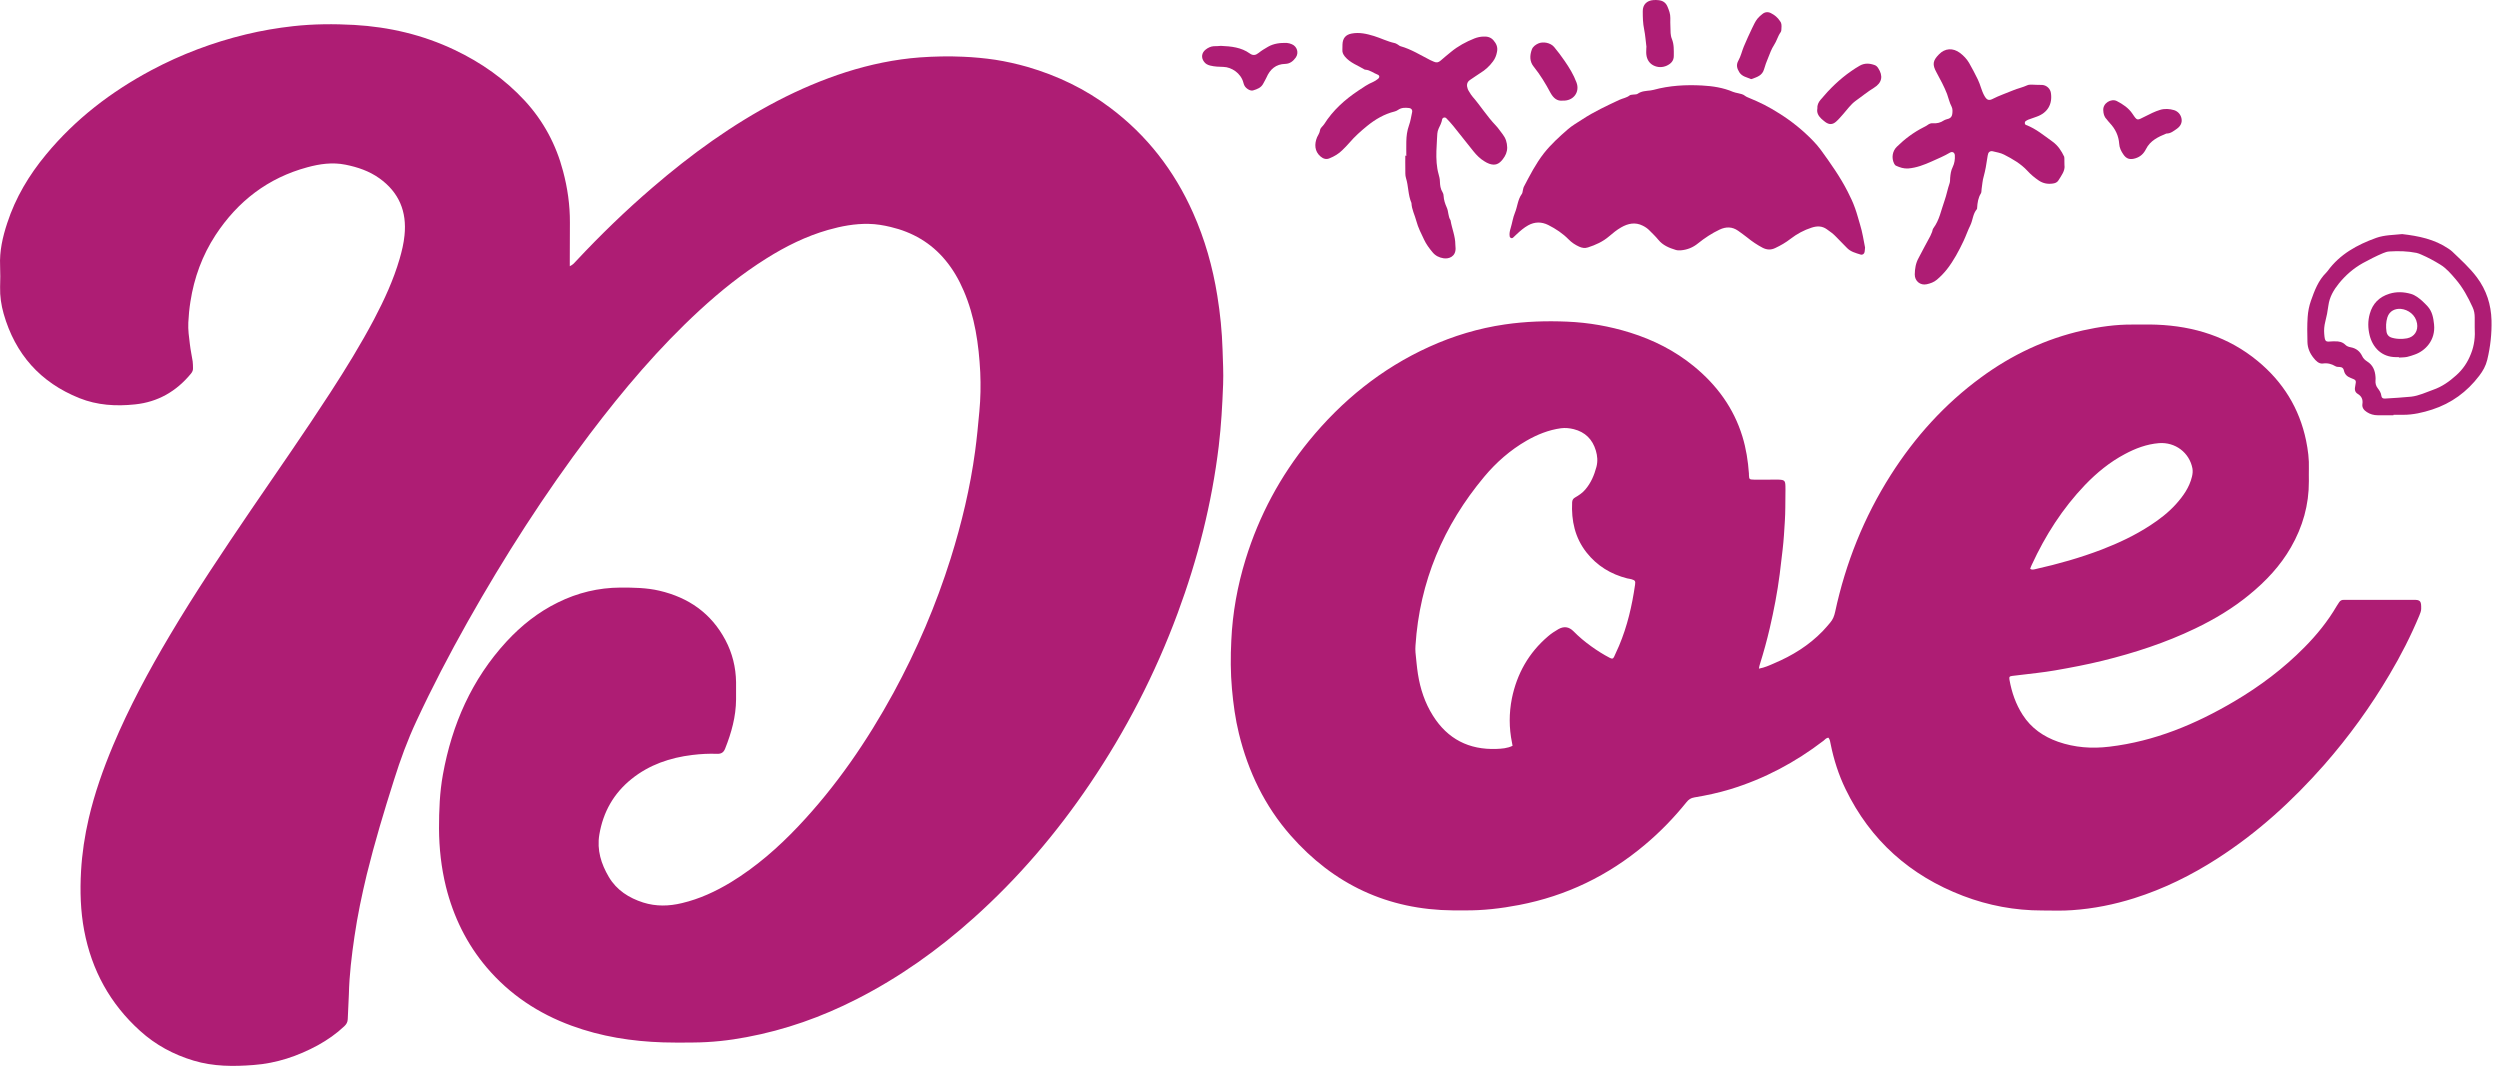 <svg xmlns="http://www.w3.org/2000/svg" width="129" height="55" viewBox="0 0 129 55" fill="none">
<path d="M29.401 13.737C29.574 13.656 29.649 13.552 29.736 13.46C30.978 12.131 32.284 10.866 33.665 9.681C35.658 7.965 37.778 6.428 40.112 5.209C41.257 4.614 42.435 4.112 43.66 3.719C44.902 3.326 46.167 3.06 47.467 2.962C48.207 2.91 48.947 2.893 49.686 2.927C50.246 2.95 50.801 3.002 51.35 3.083C51.91 3.17 52.471 3.297 53.02 3.453C54.568 3.904 56.001 4.591 57.289 5.562C59.19 6.989 60.594 8.809 61.559 10.975C62.171 12.345 62.576 13.777 62.813 15.257C62.963 16.181 63.055 17.105 63.084 18.041C63.102 18.636 63.136 19.237 63.113 19.832C63.073 20.895 63.015 21.959 62.888 23.016C62.53 25.98 61.802 28.851 60.767 31.642C59.612 34.762 58.098 37.697 56.238 40.447C54.516 42.995 52.529 45.323 50.235 47.374C48.398 49.021 46.404 50.436 44.203 51.557C42.401 52.476 40.511 53.146 38.524 53.516C37.617 53.689 36.704 53.787 35.779 53.793C35.259 53.799 34.739 53.805 34.219 53.787C32.602 53.735 31.019 53.487 29.493 52.926C27.777 52.297 26.304 51.32 25.114 49.922C24.08 48.703 23.398 47.305 23.011 45.756C22.768 44.769 22.659 43.769 22.653 42.752C22.653 41.816 22.687 40.886 22.855 39.962C23.323 37.379 24.34 35.056 26.137 33.103C26.899 32.277 27.772 31.584 28.788 31.087C29.805 30.584 30.88 30.325 32.012 30.319C32.688 30.319 33.358 30.325 34.023 30.48C35.531 30.833 36.698 31.642 37.432 33.028C37.79 33.704 37.969 34.432 37.981 35.195C37.986 35.495 37.981 35.79 37.981 36.09C37.975 36.974 37.744 37.806 37.42 38.621C37.345 38.818 37.224 38.904 37.01 38.898C36.582 38.881 36.155 38.904 35.727 38.956C34.572 39.095 33.503 39.459 32.584 40.198C31.666 40.938 31.123 41.897 30.926 43.064C30.793 43.867 31.019 44.578 31.417 45.254C31.822 45.935 32.452 46.334 33.191 46.571C33.855 46.779 34.52 46.762 35.19 46.6C36.097 46.386 36.929 45.999 37.721 45.52C39.015 44.728 40.147 43.74 41.187 42.642C43.146 40.574 44.74 38.246 46.104 35.75C47.311 33.531 48.299 31.22 49.056 28.811C49.622 27.002 50.062 25.165 50.316 23.282C50.408 22.6 50.472 21.918 50.535 21.231C50.599 20.555 50.61 19.879 50.581 19.208C50.506 17.764 50.304 16.343 49.726 15.002C49.484 14.436 49.183 13.91 48.791 13.437C48.045 12.53 47.08 11.975 45.948 11.709C45.584 11.623 45.214 11.559 44.833 11.553C44.111 11.536 43.411 11.669 42.724 11.865C41.592 12.189 40.546 12.709 39.552 13.333C38.316 14.107 37.183 15.014 36.109 16.002C34 17.943 32.157 20.121 30.429 22.403C28.101 25.483 26.021 28.73 24.126 32.092C23.184 33.768 22.294 35.472 21.486 37.211C21.029 38.188 20.659 39.199 20.336 40.227C19.822 41.845 19.331 43.474 18.926 45.121C18.672 46.178 18.447 47.247 18.291 48.322C18.146 49.31 18.025 50.303 18.002 51.303C17.99 51.73 17.956 52.158 17.944 52.586C17.938 52.747 17.875 52.851 17.765 52.955C17.355 53.342 16.898 53.66 16.407 53.932C15.367 54.498 14.264 54.868 13.085 54.954C12.051 55.035 11.011 55.035 9.994 54.729C8.954 54.417 8.03 53.92 7.227 53.192C5.678 51.794 4.731 50.061 4.344 48.016C4.153 47.004 4.124 45.982 4.182 44.953C4.234 44.029 4.372 43.122 4.58 42.226C4.881 40.932 5.32 39.69 5.834 38.465C6.66 36.501 7.671 34.623 8.758 32.791C10.069 30.579 11.502 28.447 12.946 26.321C14.321 24.304 15.72 22.305 17.048 20.254C17.846 19.023 18.614 17.776 19.302 16.476C19.827 15.476 20.301 14.454 20.619 13.361C20.735 12.963 20.833 12.558 20.873 12.142C21 10.918 20.59 9.924 19.579 9.202C19.053 8.826 18.458 8.624 17.823 8.497C17.152 8.364 16.505 8.456 15.864 8.63C13.83 9.179 12.27 10.38 11.121 12.131C10.439 13.177 10.017 14.326 9.826 15.563C9.769 15.921 9.734 16.285 9.717 16.643C9.699 17.019 9.751 17.394 9.798 17.764C9.832 18.059 9.896 18.353 9.942 18.648C9.959 18.764 9.954 18.879 9.959 18.995C9.965 19.104 9.925 19.191 9.855 19.278C9.104 20.191 8.151 20.745 6.967 20.867C5.984 20.971 5.019 20.913 4.095 20.543C2.079 19.734 0.785 18.273 0.189 16.192C0.062 15.742 -0.007 15.28 0.005 14.812C0.016 14.448 0.022 14.084 0.005 13.72C-0.03 12.957 0.137 12.223 0.374 11.507C0.802 10.195 1.501 9.028 2.379 7.971C3.887 6.145 5.736 4.73 7.816 3.62C9.358 2.8 10.982 2.188 12.681 1.777C13.489 1.581 14.304 1.442 15.13 1.35C16.176 1.234 17.233 1.229 18.279 1.286C20.082 1.39 21.815 1.795 23.456 2.575C24.831 3.228 26.056 4.088 27.09 5.209C28.049 6.255 28.696 7.468 29.054 8.832C29.285 9.699 29.412 10.582 29.407 11.484C29.401 12.148 29.401 12.807 29.401 13.471C29.401 13.558 29.401 13.621 29.401 13.737Z" fill="#AE1D74"></path>
<path d="M90.759 34.502C91.065 34.444 91.302 34.334 91.539 34.23C92.481 33.832 93.336 33.306 94.052 32.566C94.185 32.428 94.312 32.277 94.439 32.127C94.578 31.965 94.647 31.786 94.693 31.573C95.236 29.048 96.178 26.691 97.565 24.507C98.813 22.548 100.344 20.849 102.222 19.474C103.81 18.307 105.561 17.481 107.485 17.048C108.323 16.863 109.166 16.741 110.033 16.747C110.449 16.753 110.865 16.736 111.281 16.753C113.216 16.828 114.984 17.383 116.492 18.625C117.798 19.7 118.647 21.063 118.994 22.733C119.092 23.218 119.156 23.703 119.138 24.2C119.132 24.408 119.138 24.616 119.138 24.824C119.144 26.049 118.821 27.182 118.214 28.239C117.665 29.198 116.92 29.989 116.07 30.683C115.215 31.388 114.268 31.954 113.268 32.433C111.743 33.167 110.143 33.687 108.502 34.092C107.681 34.294 106.855 34.45 106.029 34.594C105.428 34.698 104.821 34.756 104.221 34.831C104.093 34.849 103.961 34.86 103.833 34.877C103.683 34.895 103.666 34.929 103.689 35.08C103.805 35.727 104.013 36.333 104.371 36.888C104.81 37.575 105.445 38.009 106.196 38.275C107.057 38.575 107.936 38.639 108.843 38.529C111.183 38.252 113.297 37.367 115.302 36.183C116.613 35.409 117.827 34.496 118.901 33.41C119.543 32.763 120.115 32.058 120.577 31.266C120.617 31.197 120.658 31.134 120.704 31.07C120.762 30.989 120.837 30.949 120.935 30.954C121.01 30.954 121.091 30.954 121.166 30.954C122.258 30.954 123.35 30.954 124.436 30.954C124.459 30.954 124.488 30.954 124.511 30.954C124.91 30.937 124.939 31.029 124.933 31.417C124.933 31.538 124.881 31.642 124.841 31.752C124.402 32.809 123.882 33.826 123.298 34.808C122.322 36.466 121.195 38.02 119.924 39.471C118.295 41.319 116.486 42.972 114.406 44.306C113.066 45.167 111.651 45.866 110.131 46.346C109.091 46.675 108.022 46.889 106.93 46.964C106.416 47.005 105.89 46.981 105.37 46.981C103.966 46.981 102.609 46.727 101.303 46.23C98.564 45.185 96.513 43.365 95.231 40.718C94.872 39.979 94.624 39.199 94.462 38.396C94.439 38.28 94.427 38.165 94.352 38.067C94.237 38.067 94.168 38.159 94.092 38.223C92.636 39.338 91.042 40.187 89.285 40.724C88.679 40.909 88.055 41.042 87.431 41.146C87.246 41.175 87.13 41.256 87.021 41.395C86.374 42.198 85.663 42.931 84.877 43.59C82.982 45.185 80.821 46.23 78.383 46.698C77.453 46.877 76.511 46.987 75.564 46.976C75.367 46.976 75.177 46.976 74.98 46.976C71.606 46.947 68.816 45.635 66.597 43.11C65.257 41.585 64.407 39.811 63.928 37.853C63.743 37.096 63.639 36.328 63.569 35.548C63.494 34.716 63.494 33.884 63.535 33.057C63.598 31.63 63.853 30.226 64.274 28.857C64.968 26.61 66.06 24.57 67.544 22.75C69.243 20.67 71.288 19.012 73.744 17.897C74.992 17.331 76.292 16.938 77.649 16.741C78.718 16.585 79.793 16.551 80.868 16.597C81.977 16.643 83.057 16.834 84.115 17.163C85.316 17.539 86.426 18.099 87.402 18.897C88.586 19.867 89.459 21.052 89.909 22.525C90.1 23.149 90.198 23.784 90.245 24.437C90.245 24.46 90.245 24.489 90.245 24.512C90.256 24.732 90.268 24.744 90.499 24.749C90.782 24.755 91.071 24.749 91.354 24.749C91.498 24.749 91.637 24.744 91.781 24.749C92.076 24.761 92.122 24.801 92.128 25.09C92.134 25.217 92.128 25.35 92.128 25.477C92.122 25.945 92.128 26.413 92.099 26.881C92.07 27.372 92.041 27.863 91.984 28.355C91.937 28.776 91.885 29.204 91.833 29.625C91.712 30.567 91.533 31.492 91.319 32.416C91.175 33.034 91.007 33.647 90.817 34.253C90.788 34.323 90.782 34.386 90.759 34.502ZM78.048 38.483C78.037 38.425 78.031 38.373 78.019 38.321C77.863 37.564 77.863 36.795 78.013 36.039C78.273 34.768 78.88 33.687 79.874 32.838C80.041 32.693 80.226 32.572 80.417 32.462C80.706 32.301 80.96 32.341 81.191 32.572C81.474 32.861 81.78 33.115 82.11 33.352C82.416 33.572 82.734 33.774 83.069 33.947C83.184 34.005 83.236 33.999 83.288 33.889C83.375 33.705 83.462 33.514 83.543 33.323C83.97 32.312 84.213 31.255 84.369 30.174C84.398 29.984 84.369 29.943 84.19 29.891C84.115 29.868 84.039 29.862 83.964 29.845C83.121 29.631 82.41 29.198 81.867 28.511C81.266 27.748 81.076 26.87 81.122 25.916C81.127 25.801 81.18 25.72 81.278 25.668C81.468 25.558 81.653 25.437 81.798 25.264C82.092 24.923 82.26 24.524 82.376 24.091C82.451 23.802 82.427 23.524 82.347 23.253C82.173 22.669 81.798 22.294 81.203 22.144C80.989 22.092 80.769 22.069 80.55 22.097C79.909 22.184 79.325 22.421 78.77 22.739C77.927 23.224 77.205 23.86 76.586 24.599C74.478 27.124 73.253 30.013 73.039 33.312C73.033 33.427 73.027 33.548 73.039 33.664C73.079 34.04 73.108 34.415 73.166 34.785C73.287 35.548 73.524 36.27 73.94 36.928C74.697 38.136 75.801 38.696 77.216 38.644C77.493 38.633 77.782 38.615 78.048 38.483ZM104.758 29.354C104.856 29.418 104.943 29.383 105.029 29.366C106.196 29.105 107.34 28.782 108.456 28.355C109.328 28.019 110.171 27.621 110.957 27.107C111.437 26.794 111.887 26.448 112.275 26.02C112.65 25.604 112.974 25.148 113.106 24.593C113.141 24.449 113.153 24.31 113.13 24.172C112.974 23.351 112.24 22.802 111.402 22.866C110.767 22.918 110.189 23.137 109.64 23.432C108.866 23.842 108.196 24.391 107.589 25.021C106.428 26.234 105.538 27.627 104.839 29.146C104.804 29.209 104.781 29.285 104.758 29.354Z" fill="#AE1D74"></path>
<path d="M96.237 12.772C96.225 12.876 96.225 12.94 96.213 13.003C96.196 13.102 96.104 13.165 96.011 13.136C95.751 13.055 95.486 12.992 95.289 12.778C95.116 12.588 94.919 12.414 94.746 12.223C94.602 12.068 94.44 11.952 94.266 11.831C94.018 11.652 93.758 11.657 93.486 11.744C93.088 11.871 92.724 12.068 92.394 12.322C92.152 12.512 91.88 12.668 91.597 12.801C91.378 12.905 91.175 12.894 90.962 12.79C90.673 12.639 90.407 12.46 90.153 12.252C90.003 12.131 89.841 12.021 89.685 11.906C89.379 11.692 89.061 11.692 88.731 11.848C88.327 12.039 87.963 12.281 87.616 12.559C87.356 12.772 87.062 12.888 86.733 12.917C86.64 12.923 86.553 12.923 86.461 12.894C86.12 12.79 85.802 12.657 85.571 12.374C85.433 12.206 85.271 12.05 85.115 11.894C85.016 11.79 84.895 11.709 84.768 11.646C84.381 11.449 84.005 11.53 83.653 11.732C83.428 11.86 83.225 12.027 83.029 12.195C82.706 12.472 82.336 12.639 81.937 12.767C81.781 12.819 81.631 12.795 81.481 12.726C81.278 12.634 81.094 12.512 80.938 12.351C80.637 12.044 80.279 11.807 79.892 11.611C79.545 11.438 79.193 11.438 78.852 11.628C78.632 11.75 78.447 11.912 78.268 12.079C78.205 12.143 78.141 12.206 78.072 12.264C78.002 12.322 77.91 12.275 77.898 12.189C77.875 12.044 77.91 11.9 77.951 11.767C78.031 11.507 78.066 11.23 78.17 10.981C78.303 10.658 78.314 10.294 78.528 10.005C78.563 9.959 78.563 9.884 78.58 9.82C78.598 9.756 78.603 9.687 78.632 9.635C78.944 9.04 79.251 8.439 79.666 7.908C80.031 7.445 80.464 7.053 80.903 6.671C81.128 6.475 81.388 6.33 81.642 6.163C82.249 5.764 82.908 5.458 83.561 5.152C83.734 5.071 83.936 5.048 84.092 4.921C84.138 4.886 84.213 4.892 84.277 4.88C84.352 4.869 84.445 4.88 84.502 4.84C84.704 4.695 84.941 4.695 85.172 4.666C85.225 4.661 85.276 4.649 85.323 4.637C86.143 4.412 86.987 4.366 87.83 4.412C88.368 4.441 88.916 4.522 89.425 4.741C89.506 4.776 89.598 4.788 89.691 4.811C89.818 4.84 89.945 4.863 90.049 4.949C90.078 4.973 90.112 4.99 90.147 5.007C90.886 5.313 91.216 5.481 91.834 5.868C92.464 6.267 93.036 6.729 93.55 7.261C93.694 7.411 93.833 7.567 93.954 7.734C94.457 8.428 94.954 9.127 95.341 9.889C95.48 10.161 95.613 10.438 95.717 10.733C95.821 11.016 95.89 11.299 95.977 11.582C96.104 11.987 96.162 12.403 96.237 12.772Z" fill="#AE1D74"></path>
<path d="M72.566 8.046C72.566 7.798 72.56 7.555 72.566 7.307C72.571 7.024 72.606 6.74 72.704 6.469C72.785 6.249 72.814 6.018 72.866 5.787C72.889 5.672 72.826 5.585 72.698 5.573C72.502 5.55 72.311 5.55 72.138 5.672C72.086 5.706 72.022 5.741 71.965 5.752C71.427 5.885 70.965 6.157 70.538 6.504C70.214 6.769 69.908 7.041 69.636 7.359C69.521 7.497 69.388 7.624 69.261 7.751C69.076 7.936 68.851 8.069 68.608 8.167C68.435 8.243 68.284 8.196 68.14 8.075C67.828 7.809 67.816 7.434 67.961 7.081C68.013 6.966 68.094 6.862 68.111 6.729C68.128 6.59 68.255 6.521 68.325 6.411C68.775 5.695 69.388 5.146 70.087 4.678C70.335 4.51 70.578 4.343 70.855 4.227C70.936 4.192 71.011 4.14 71.087 4.083C71.202 4.002 71.202 3.892 71.075 3.846C70.873 3.771 70.694 3.615 70.463 3.597C70.451 3.597 70.434 3.597 70.422 3.592C70.075 3.378 69.671 3.251 69.394 2.916C69.307 2.806 69.255 2.702 69.267 2.563C69.272 2.471 69.272 2.384 69.272 2.292C69.284 1.974 69.434 1.789 69.746 1.731C70.139 1.656 70.52 1.743 70.896 1.858C71.254 1.968 71.589 2.141 71.959 2.222C72.022 2.234 72.08 2.274 72.132 2.303C72.178 2.326 72.213 2.373 72.265 2.384C72.82 2.54 73.299 2.846 73.802 3.101C73.86 3.129 73.923 3.153 73.981 3.181C74.114 3.245 74.224 3.228 74.334 3.129C74.507 2.973 74.692 2.829 74.871 2.679C75.235 2.378 75.645 2.159 76.078 1.985C76.223 1.928 76.379 1.893 76.535 1.887C76.737 1.876 76.922 1.916 77.061 2.078C77.211 2.251 77.297 2.43 77.245 2.679C77.211 2.864 77.147 3.025 77.037 3.17C76.858 3.413 76.639 3.615 76.379 3.771C76.2 3.881 76.038 4.008 75.865 4.117C75.668 4.244 75.674 4.418 75.737 4.597C75.761 4.655 75.795 4.712 75.83 4.764C75.876 4.84 75.922 4.92 75.986 4.99C76.402 5.469 76.737 6.012 77.182 6.475C77.315 6.613 77.419 6.781 77.54 6.931C77.696 7.133 77.765 7.353 77.771 7.613C77.771 7.85 77.684 8.035 77.546 8.214C77.349 8.474 77.147 8.555 76.847 8.451C76.76 8.422 76.679 8.375 76.604 8.329C76.379 8.196 76.194 8.011 76.032 7.809C75.686 7.376 75.339 6.937 74.992 6.504C74.877 6.365 74.755 6.226 74.628 6.099C74.559 6.03 74.432 6.064 74.414 6.163C74.385 6.33 74.31 6.48 74.235 6.631C74.154 6.798 74.16 6.989 74.149 7.168C74.126 7.584 74.097 7.994 74.131 8.41C74.149 8.607 74.177 8.797 74.23 8.982C74.264 9.103 74.299 9.236 74.299 9.363C74.305 9.56 74.328 9.751 74.438 9.924C74.472 9.976 74.49 10.045 74.49 10.109C74.501 10.317 74.565 10.513 74.651 10.704C74.749 10.912 74.715 11.166 74.848 11.368C74.917 11.79 75.096 12.189 75.096 12.622C75.096 12.685 75.108 12.749 75.108 12.818C75.114 13.24 74.761 13.373 74.484 13.327C74.264 13.292 74.068 13.2 73.918 13.015C73.75 12.813 73.594 12.605 73.484 12.368C73.334 12.056 73.172 11.738 73.085 11.409C73.005 11.097 72.843 10.808 72.831 10.473C72.652 10.062 72.681 9.606 72.548 9.184C72.502 9.04 72.519 8.878 72.514 8.722C72.508 8.491 72.514 8.254 72.514 8.023C72.548 8.046 72.554 8.046 72.566 8.046Z" fill="#AE1D74"></path>
<path d="M106.526 8.514C106.573 8.803 106.37 9.057 106.209 9.317C106.145 9.421 106.024 9.461 105.908 9.473C105.654 9.508 105.417 9.461 105.203 9.317C104.99 9.173 104.787 9.005 104.614 8.814C104.273 8.445 103.846 8.202 103.407 7.977C103.227 7.884 103.014 7.855 102.811 7.803C102.719 7.78 102.621 7.832 102.592 7.919C102.569 7.994 102.557 8.069 102.546 8.144C102.499 8.468 102.447 8.785 102.361 9.097C102.297 9.305 102.286 9.531 102.251 9.75C102.239 9.825 102.251 9.918 102.216 9.976C102.072 10.207 102.037 10.461 102.02 10.721C102.02 10.744 102.02 10.779 102.003 10.796C101.8 11.033 101.8 11.351 101.673 11.617C101.54 11.882 101.448 12.165 101.321 12.431C101.078 12.945 100.812 13.448 100.46 13.899C100.304 14.095 100.136 14.268 99.946 14.43C99.79 14.563 99.605 14.627 99.42 14.667C99.085 14.742 98.796 14.499 98.802 14.159C98.808 13.864 98.848 13.581 99.004 13.304C99.206 12.928 99.397 12.547 99.605 12.177C99.639 12.108 99.668 12.038 99.697 11.963C99.72 11.905 99.72 11.83 99.761 11.778C100.079 11.351 100.165 10.831 100.339 10.351C100.443 10.062 100.495 9.75 100.599 9.456C100.628 9.375 100.622 9.277 100.628 9.184C100.645 8.988 100.668 8.803 100.76 8.618C100.853 8.427 100.882 8.225 100.87 8.011C100.859 7.873 100.749 7.803 100.622 7.873C100.321 8.052 99.998 8.185 99.68 8.329C99.293 8.502 98.894 8.658 98.467 8.693C98.236 8.71 98.033 8.641 97.831 8.549C97.791 8.531 97.756 8.479 97.733 8.433C97.594 8.144 97.646 7.798 97.877 7.572C98.288 7.168 98.744 6.827 99.258 6.567C99.328 6.532 99.397 6.498 99.46 6.451C99.547 6.388 99.639 6.347 99.749 6.359C99.951 6.376 100.131 6.33 100.304 6.214C100.379 6.168 100.472 6.151 100.558 6.122C100.668 6.082 100.72 5.995 100.737 5.885C100.755 5.752 100.76 5.614 100.703 5.504C100.593 5.296 100.547 5.065 100.466 4.845C100.316 4.458 100.119 4.1 99.923 3.736C99.697 3.326 99.732 3.129 100.05 2.806C100.362 2.482 100.772 2.459 101.136 2.731C101.327 2.875 101.483 3.043 101.604 3.245C101.766 3.522 101.91 3.811 102.055 4.1C102.193 4.377 102.245 4.689 102.401 4.955C102.511 5.146 102.615 5.209 102.806 5.111C103.152 4.932 103.522 4.811 103.88 4.66C104.117 4.562 104.371 4.51 104.608 4.4C104.741 4.343 104.914 4.377 105.07 4.377C105.174 4.377 105.278 4.377 105.382 4.383C105.608 4.4 105.798 4.579 105.827 4.799C105.914 5.382 105.648 5.822 105.099 6.018C104.955 6.07 104.805 6.122 104.66 6.174C104.614 6.191 104.568 6.22 104.527 6.249C104.458 6.295 104.464 6.417 104.539 6.446C105.059 6.642 105.469 6.994 105.908 7.306C106.197 7.514 106.37 7.786 106.515 8.092C106.532 8.231 106.515 8.346 106.526 8.514Z" fill="#AE1D74"></path>
<path d="M123.501 21.427C123.229 21.427 122.958 21.427 122.686 21.427C122.49 21.427 122.299 21.375 122.132 21.265C121.976 21.167 121.872 21.029 121.9 20.849C121.935 20.613 121.86 20.445 121.658 20.324C121.496 20.226 121.496 20.075 121.531 19.913C121.588 19.619 121.588 19.613 121.3 19.503C121.115 19.434 120.988 19.318 120.947 19.122C120.924 19.001 120.855 18.943 120.733 18.937C120.658 18.931 120.566 18.937 120.508 18.897C120.3 18.775 120.104 18.723 119.855 18.758C119.653 18.781 119.497 18.619 119.376 18.463C119.185 18.227 119.069 17.949 119.064 17.643C119.052 17.215 119.046 16.788 119.075 16.36C119.093 16.077 119.15 15.788 119.243 15.523C119.428 14.997 119.624 14.471 120.034 14.067C120.063 14.038 120.086 14.009 120.109 13.98C120.739 13.113 121.635 12.628 122.611 12.275C123.033 12.125 123.501 12.125 123.952 12.079C124.795 12.177 125.615 12.339 126.338 12.83C126.401 12.876 126.471 12.917 126.523 12.969C126.973 13.402 127.435 13.812 127.811 14.315C128.302 14.974 128.539 15.713 128.562 16.528C128.579 17.215 128.504 17.897 128.342 18.567C128.267 18.879 128.117 19.145 127.926 19.393C127.297 20.22 126.494 20.809 125.5 21.133C125.015 21.289 124.523 21.404 124.015 21.404C123.848 21.404 123.68 21.404 123.507 21.404C123.501 21.41 123.501 21.422 123.501 21.427ZM127.695 16.892C127.695 16.724 127.695 16.557 127.695 16.383C127.695 16.198 127.666 16.019 127.586 15.852C127.349 15.332 127.077 14.829 126.702 14.396C126.465 14.119 126.228 13.841 125.916 13.651C125.604 13.46 125.286 13.287 124.951 13.142C124.87 13.107 124.783 13.067 124.697 13.05C124.235 12.957 123.772 12.946 123.304 12.975C123.189 12.98 123.073 13.015 122.969 13.061C122.611 13.211 122.264 13.391 121.924 13.575C121.438 13.847 121.034 14.2 120.687 14.627C120.416 14.962 120.202 15.326 120.144 15.771C120.109 16.054 120.052 16.337 119.982 16.609C119.93 16.817 119.913 17.019 119.93 17.227C119.965 17.678 120.005 17.637 120.369 17.614C120.41 17.614 120.445 17.614 120.485 17.614C120.687 17.608 120.872 17.643 121.022 17.793C121.097 17.868 121.196 17.903 121.3 17.92C121.577 17.972 121.773 18.128 121.889 18.377C121.947 18.498 122.033 18.579 122.149 18.654C122.438 18.833 122.553 19.116 122.576 19.44C122.582 19.503 122.582 19.573 122.576 19.636C122.565 19.786 122.6 19.919 122.692 20.035C122.779 20.15 122.86 20.266 122.877 20.416C122.888 20.532 122.958 20.572 123.062 20.566C123.512 20.538 123.969 20.514 124.419 20.468C124.818 20.422 125.182 20.243 125.558 20.11C126.008 19.954 126.39 19.682 126.736 19.37C127.083 19.064 127.331 18.694 127.499 18.261C127.678 17.822 127.724 17.366 127.695 16.892Z" fill="#AE1D74"></path>
<path d="M108.53 5.706C108.49 5.325 108.941 5.065 109.229 5.215C109.541 5.377 109.83 5.568 110.033 5.868C110.293 6.255 110.269 6.215 110.68 6.012C110.934 5.885 111.188 5.752 111.454 5.672C111.691 5.596 111.951 5.614 112.182 5.683C112.384 5.747 112.534 5.914 112.569 6.134C112.604 6.342 112.505 6.515 112.338 6.636C112.17 6.752 112.008 6.896 111.783 6.891C111.361 7.064 110.951 7.255 110.732 7.694C110.616 7.925 110.449 8.087 110.194 8.167C109.917 8.254 109.721 8.208 109.559 7.959C109.449 7.798 109.362 7.624 109.351 7.422C109.322 7.006 109.154 6.654 108.865 6.348C108.802 6.284 108.75 6.209 108.692 6.14C108.571 6.018 108.536 5.856 108.53 5.706Z" fill="#AE1D74"></path>
<path d="M62.998 2.367C63.529 2.39 64.049 2.442 64.488 2.759C64.656 2.881 64.794 2.852 64.945 2.731C65.095 2.609 65.262 2.511 65.43 2.413C65.736 2.239 66.066 2.205 66.406 2.216C66.493 2.222 66.585 2.251 66.666 2.286C66.932 2.401 67.03 2.725 66.863 2.967C66.73 3.152 66.562 3.291 66.32 3.297C65.834 3.308 65.534 3.574 65.349 4.002C65.303 4.106 65.239 4.204 65.187 4.308C65.078 4.527 64.87 4.603 64.656 4.666C64.523 4.707 64.292 4.574 64.211 4.412C64.188 4.366 64.171 4.314 64.159 4.267C64.032 3.771 63.541 3.464 63.136 3.453C62.905 3.447 62.674 3.441 62.443 3.383C62.31 3.349 62.2 3.291 62.125 3.181C61.969 2.973 62.004 2.725 62.206 2.563C62.327 2.465 62.472 2.395 62.628 2.384C62.755 2.384 62.882 2.378 62.998 2.367Z" fill="#AE1D74"></path>
<path d="M93.775 5.608C93.764 5.423 93.827 5.285 93.943 5.146C94.411 4.585 94.925 4.083 95.526 3.667C95.664 3.569 95.803 3.482 95.953 3.395C96.207 3.245 96.473 3.262 96.739 3.361C96.814 3.389 96.866 3.442 96.912 3.511C97.178 3.915 97.12 4.268 96.699 4.528C96.369 4.73 96.069 4.978 95.751 5.204C95.497 5.389 95.318 5.649 95.115 5.88C94.994 6.013 94.879 6.157 94.746 6.273C94.561 6.44 94.382 6.44 94.185 6.296C94.11 6.244 94.047 6.18 93.977 6.122C93.827 5.978 93.735 5.81 93.775 5.608Z" fill="#AE1D74"></path>
<path d="M91.92 1.494C91.92 1.5 91.926 1.61 91.874 1.673C91.73 1.876 91.678 2.118 91.539 2.326C91.406 2.528 91.325 2.765 91.233 2.991C91.152 3.181 91.082 3.378 91.025 3.574C90.932 3.903 90.655 3.979 90.383 4.077C90.372 4.083 90.355 4.083 90.343 4.077C90.135 3.984 89.898 3.955 89.754 3.736C89.626 3.534 89.575 3.349 89.702 3.124C89.829 2.898 89.881 2.644 89.979 2.407C90.118 2.089 90.251 1.772 90.406 1.46C90.493 1.286 90.568 1.107 90.69 0.957C90.765 0.87 90.851 0.789 90.944 0.72C91.077 0.61 91.244 0.604 91.383 0.68C91.568 0.772 91.73 0.905 91.845 1.084C91.926 1.176 91.938 1.292 91.92 1.494Z" fill="#AE1D74"></path>
<path d="M84.958 2.436C84.917 2.13 84.9 1.818 84.837 1.512C84.773 1.206 84.767 0.894 84.767 0.582C84.761 0.241 84.975 0.027 85.316 0.004C85.409 -0.002 85.495 -0.002 85.588 0.01C85.796 0.033 85.952 0.131 86.038 0.333C86.119 0.524 86.194 0.714 86.189 0.928C86.183 1.084 86.189 1.24 86.194 1.396C86.2 1.604 86.189 1.818 86.269 2.009C86.385 2.297 86.368 2.592 86.368 2.887C86.368 3.147 86.212 3.291 86.004 3.389C85.784 3.488 85.541 3.488 85.322 3.378C85.102 3.268 84.981 3.066 84.952 2.823C84.935 2.696 84.952 2.563 84.952 2.436C84.952 2.442 84.952 2.436 84.958 2.436Z" fill="#AE1D74"></path>
<path d="M80.642 5.192C80.348 5.227 80.157 5.065 80.001 4.782C79.752 4.314 79.475 3.857 79.14 3.441C78.921 3.17 78.932 2.863 79.042 2.557C79.094 2.407 79.233 2.309 79.371 2.245C79.625 2.13 80.007 2.205 80.192 2.424C80.382 2.65 80.561 2.892 80.729 3.135C80.972 3.487 81.197 3.851 81.347 4.256C81.532 4.741 81.197 5.215 80.642 5.192Z" fill="#AE1D74"></path>
<path d="M123.789 18.428C123.737 18.428 123.685 18.428 123.633 18.428C122.887 18.428 122.431 17.926 122.275 17.308C122.182 16.938 122.177 16.556 122.281 16.192C122.425 15.667 122.766 15.32 123.292 15.158C123.661 15.043 124.037 15.06 124.401 15.164C124.511 15.193 124.621 15.251 124.713 15.314C124.921 15.453 125.094 15.626 125.262 15.805C125.505 16.071 125.562 16.401 125.597 16.736C125.684 17.562 125.135 18.105 124.615 18.29C124.482 18.336 124.343 18.388 124.205 18.417C124.066 18.446 123.921 18.44 123.777 18.451C123.789 18.44 123.789 18.434 123.789 18.428ZM123.945 17.487C123.973 17.481 124.089 17.481 124.205 17.458C124.586 17.383 124.788 17.065 124.719 16.684C124.644 16.244 124.262 15.973 123.881 15.938C123.604 15.915 123.298 16.031 123.188 16.377C123.113 16.62 123.107 16.863 123.142 17.105C123.165 17.273 123.263 17.383 123.43 17.429C123.575 17.469 123.713 17.492 123.945 17.487Z" fill="#AE1D74"></path>
</svg>